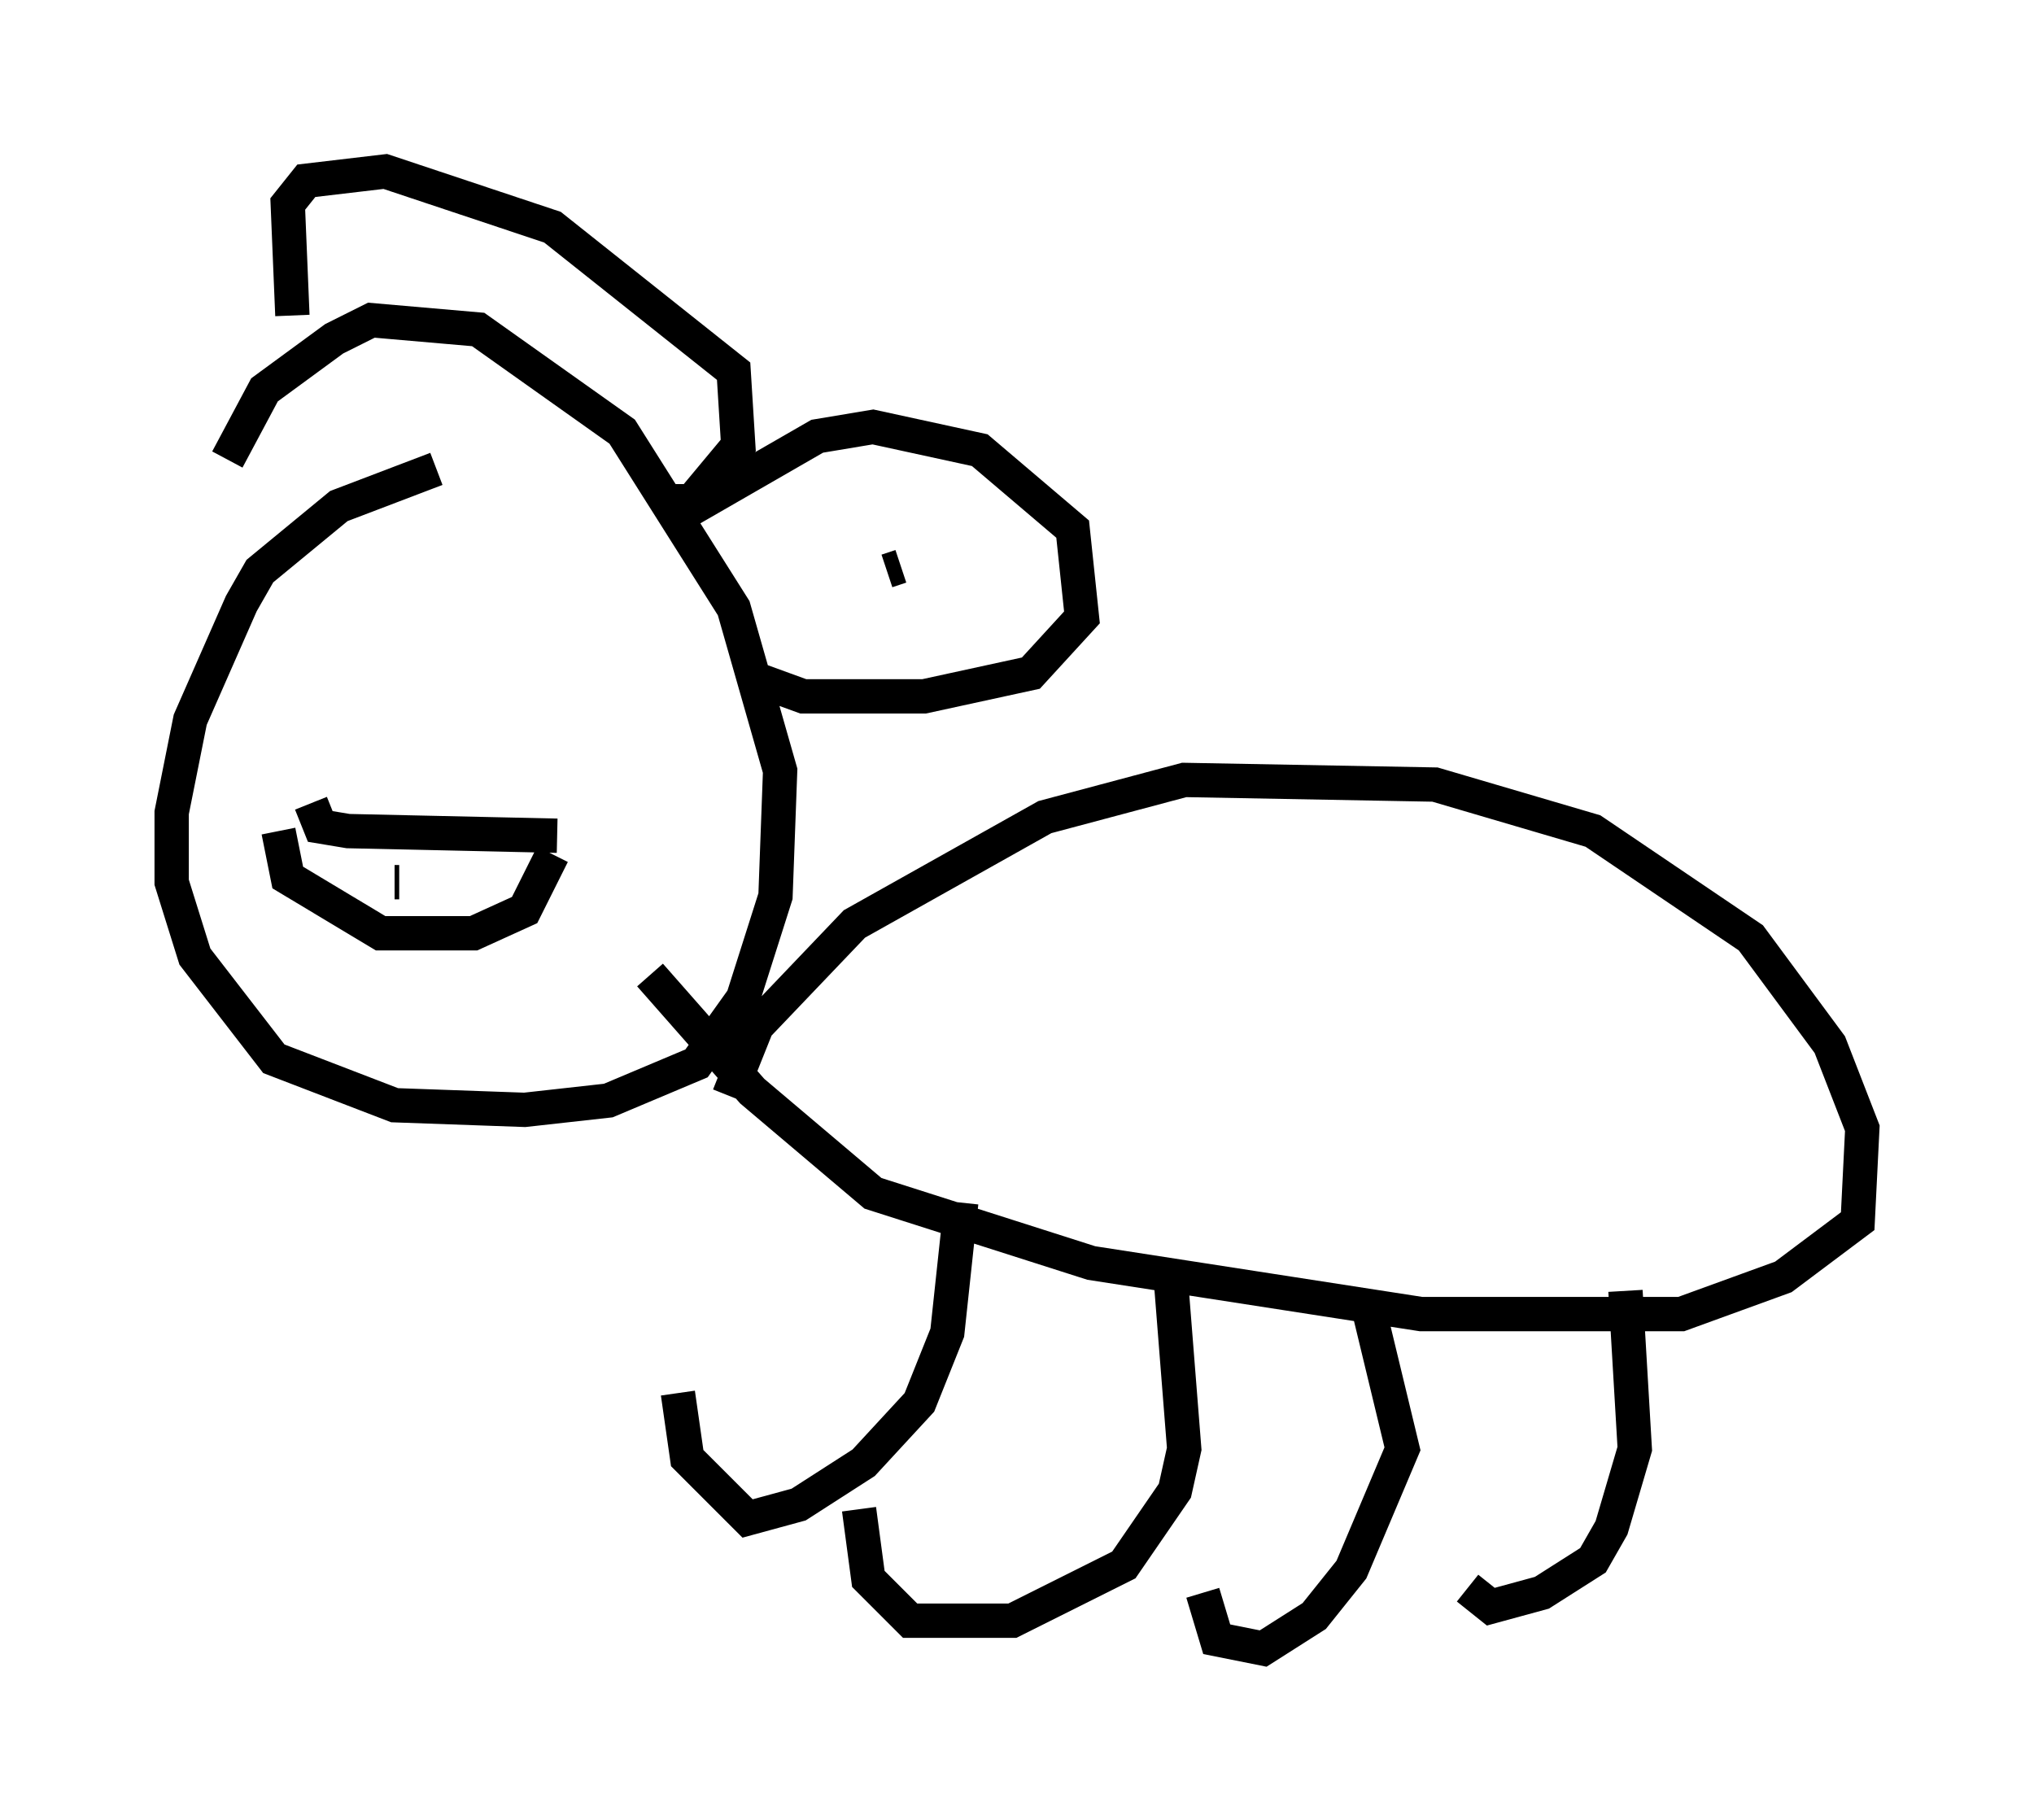 <?xml version="1.0" encoding="utf-8" ?>
<svg baseProfile="full" height="53.031" version="1.1" width="59.255" xmlns="http://www.w3.org/2000/svg" xmlns:ev="http://www.w3.org/2001/xml-events" xmlns:xlink="http://www.w3.org/1999/xlink"><defs /><rect fill="white" height="53.031" width="59.255" x="0" y="0" /><path d="M18.261, 13.254 m-5.548, 0.406 l-2.842, 1.083 -2.3, 1.894 l-0.541, 0.947 -1.488, 3.383 l-0.541, 2.706 0.0, 2.03 l0.677, 2.165 2.3, 2.977 l3.518, 1.353 3.789, 0.135 l2.436, -0.271 2.571, -1.083 l1.353, -1.894 0.947, -2.977 l0.135, -3.654 -1.353, -4.736 l-3.248, -5.142 -4.195, -2.977 l-3.112, -0.271 -1.083, 0.541 l-2.03, 1.488 -1.083, 2.03 m2.436, 10.013 l0.271, 0.677 0.812, 0.135 l6.089, 0.135 m-8.119, -0.135 l0.271, 1.353 2.706, 1.624 l2.706, 0.0 1.488, -0.677 l0.812, -1.624 m-4.736, 0.0 l0.0, 0.0 m2.03, 0.677 l0.0, 0.0 m-1.759, 0.135 l-0.135, 0.0 m-2.977, -16.509 l-0.135, -3.248 0.541, -0.677 l2.3, -0.271 4.871, 1.624 l5.277, 4.195 0.135, 2.165 l-1.353, 1.624 -0.677, 0.0 m-0.135, 0.677 l4.465, -2.571 1.624, -0.271 l3.112, 0.677 2.706, 2.3 l0.271, 2.571 -1.488, 1.624 l-3.112, 0.677 -3.518, 0.0 l-1.488, -0.541 m4.33, -3.248 l-0.406, 0.135 m-12.314, -8.931 l0.0, 0.0 m7.713, 24.222 l0.812, -2.03 2.842, -2.977 l5.548, -3.112 4.059, -1.083 l7.307, 0.135 4.601, 1.353 l4.601, 3.112 2.3, 3.112 l0.947, 2.436 -0.135, 2.706 l-2.165, 1.624 -2.977, 1.083 l-7.578, 0.0 -9.607, -1.488 l-6.36, -2.03 -3.518, -2.977 l-2.977, -3.383 m9.066, 6.631 l-0.406, 3.789 -0.812, 2.03 l-1.624, 1.759 -1.894, 1.218 l-1.488, 0.406 -1.759, -1.759 l-0.271, -1.894 m14.344, -3.518 l0.406, 5.142 -0.271, 1.218 l-1.488, 2.165 -3.248, 1.624 l-2.977, 0.0 -1.218, -1.218 l-0.271, -2.03 m14.885, -5.683 l0.947, 3.924 -1.488, 3.518 l-1.083, 1.353 -1.488, 0.947 l-1.353, -0.271 -0.406, -1.353 m12.314, -8.796 l0.271, 4.601 -0.677, 2.3 l-0.541, 0.947 -1.488, 0.947 l-1.488, 0.406 -0.677, -0.541 " fill="none" stroke="black" stroke-width="1" /></svg>